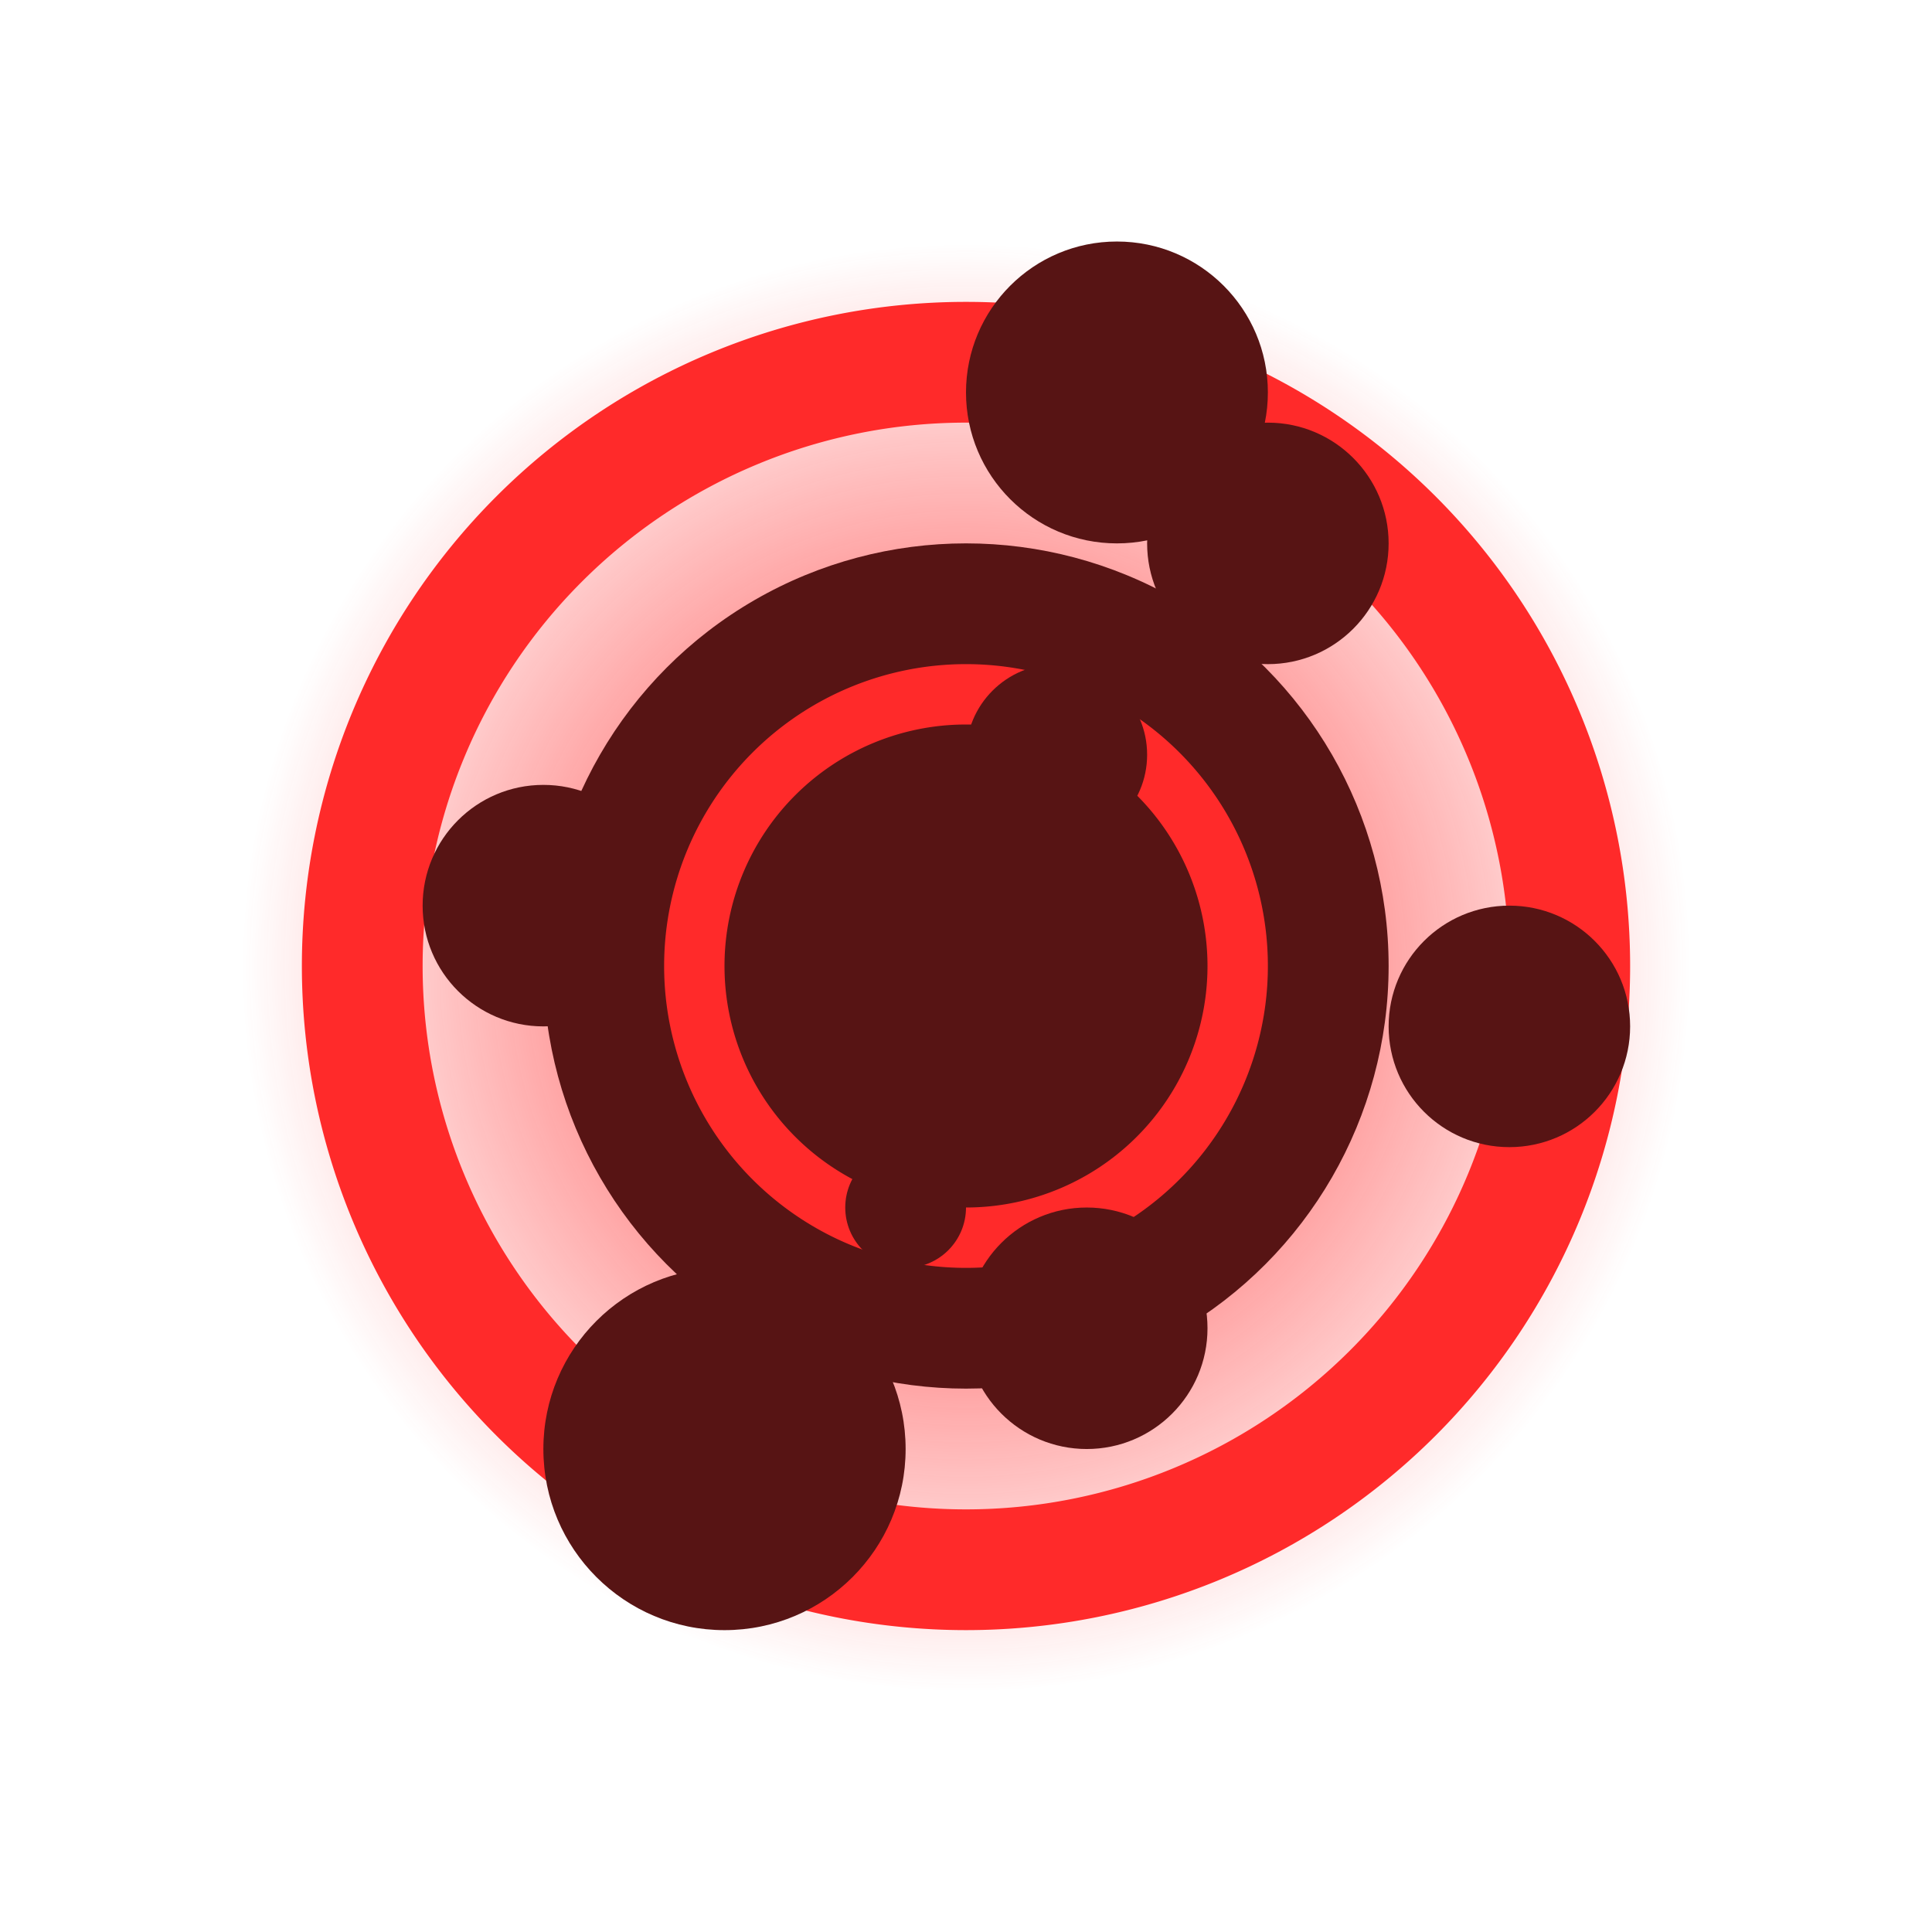 <svg height="128" viewBox="0 0 128 128" width="128" xmlns="http://www.w3.org/2000/svg" xmlns:xlink="http://www.w3.org/1999/xlink"><radialGradient id="a" cx="16.933" cy="280.067" gradientTransform="matrix(3.78 0 0 3.78 0 -994.519)" gradientUnits="userSpaceOnUse" r="12.7"><stop offset="0" stop-color="#ff2a2a"/><stop offset="1" stop-color="#ff2a2a" stop-opacity="0"/></radialGradient><ellipse cx="64" cy="64" fill="url(#a)" rx="48" ry="48" stroke-width="3.78"/><ellipse cx="64" cy="64" fill="#571414" rx="28" ry="28" stroke-width="3.78"/><path d="m64 20a44 44 0 0 0 -44 44 44 44 0 0 0 44 44 44 44 0 0 0 44-44 44 44 0 0 0 -44-44zm0 8a36 36 0 0 1 36 36 36 36 0 0 1 -36 36 36 36 0 0 1 -36-36 36 36 0 0 1 36-36z" fill="#ff2a2a" stroke-width="1"/><path d="m64 44a20 20 0 0 0 -20 20 20 20 0 0 0 20 20 20 20 0 0 0 20-20 20 20 0 0 0 -20-20zm0 4a16 16 0 0 1 16 16 16 16 0 0 1 -16 16 16 16 0 0 1 -16-16 16 16 0 0 1 16-16z" fill="#ff2a2a" stroke-width="1"/><g fill="#571414"><circle cx="70" cy="50.001" r="6"/><circle cx="74" cy="26.001" r="10"/><circle cx="72" cy="88.001" r="8"/><circle cx="84" cy="36.001" r="8"/><circle cx="60" cy="80.001" r="4"/><circle cx="36" cy="60.001" r="8"/><circle cx="48" cy="96.001" r="12"/><circle cx="100" cy="68.001" r="8"/></g></svg>
